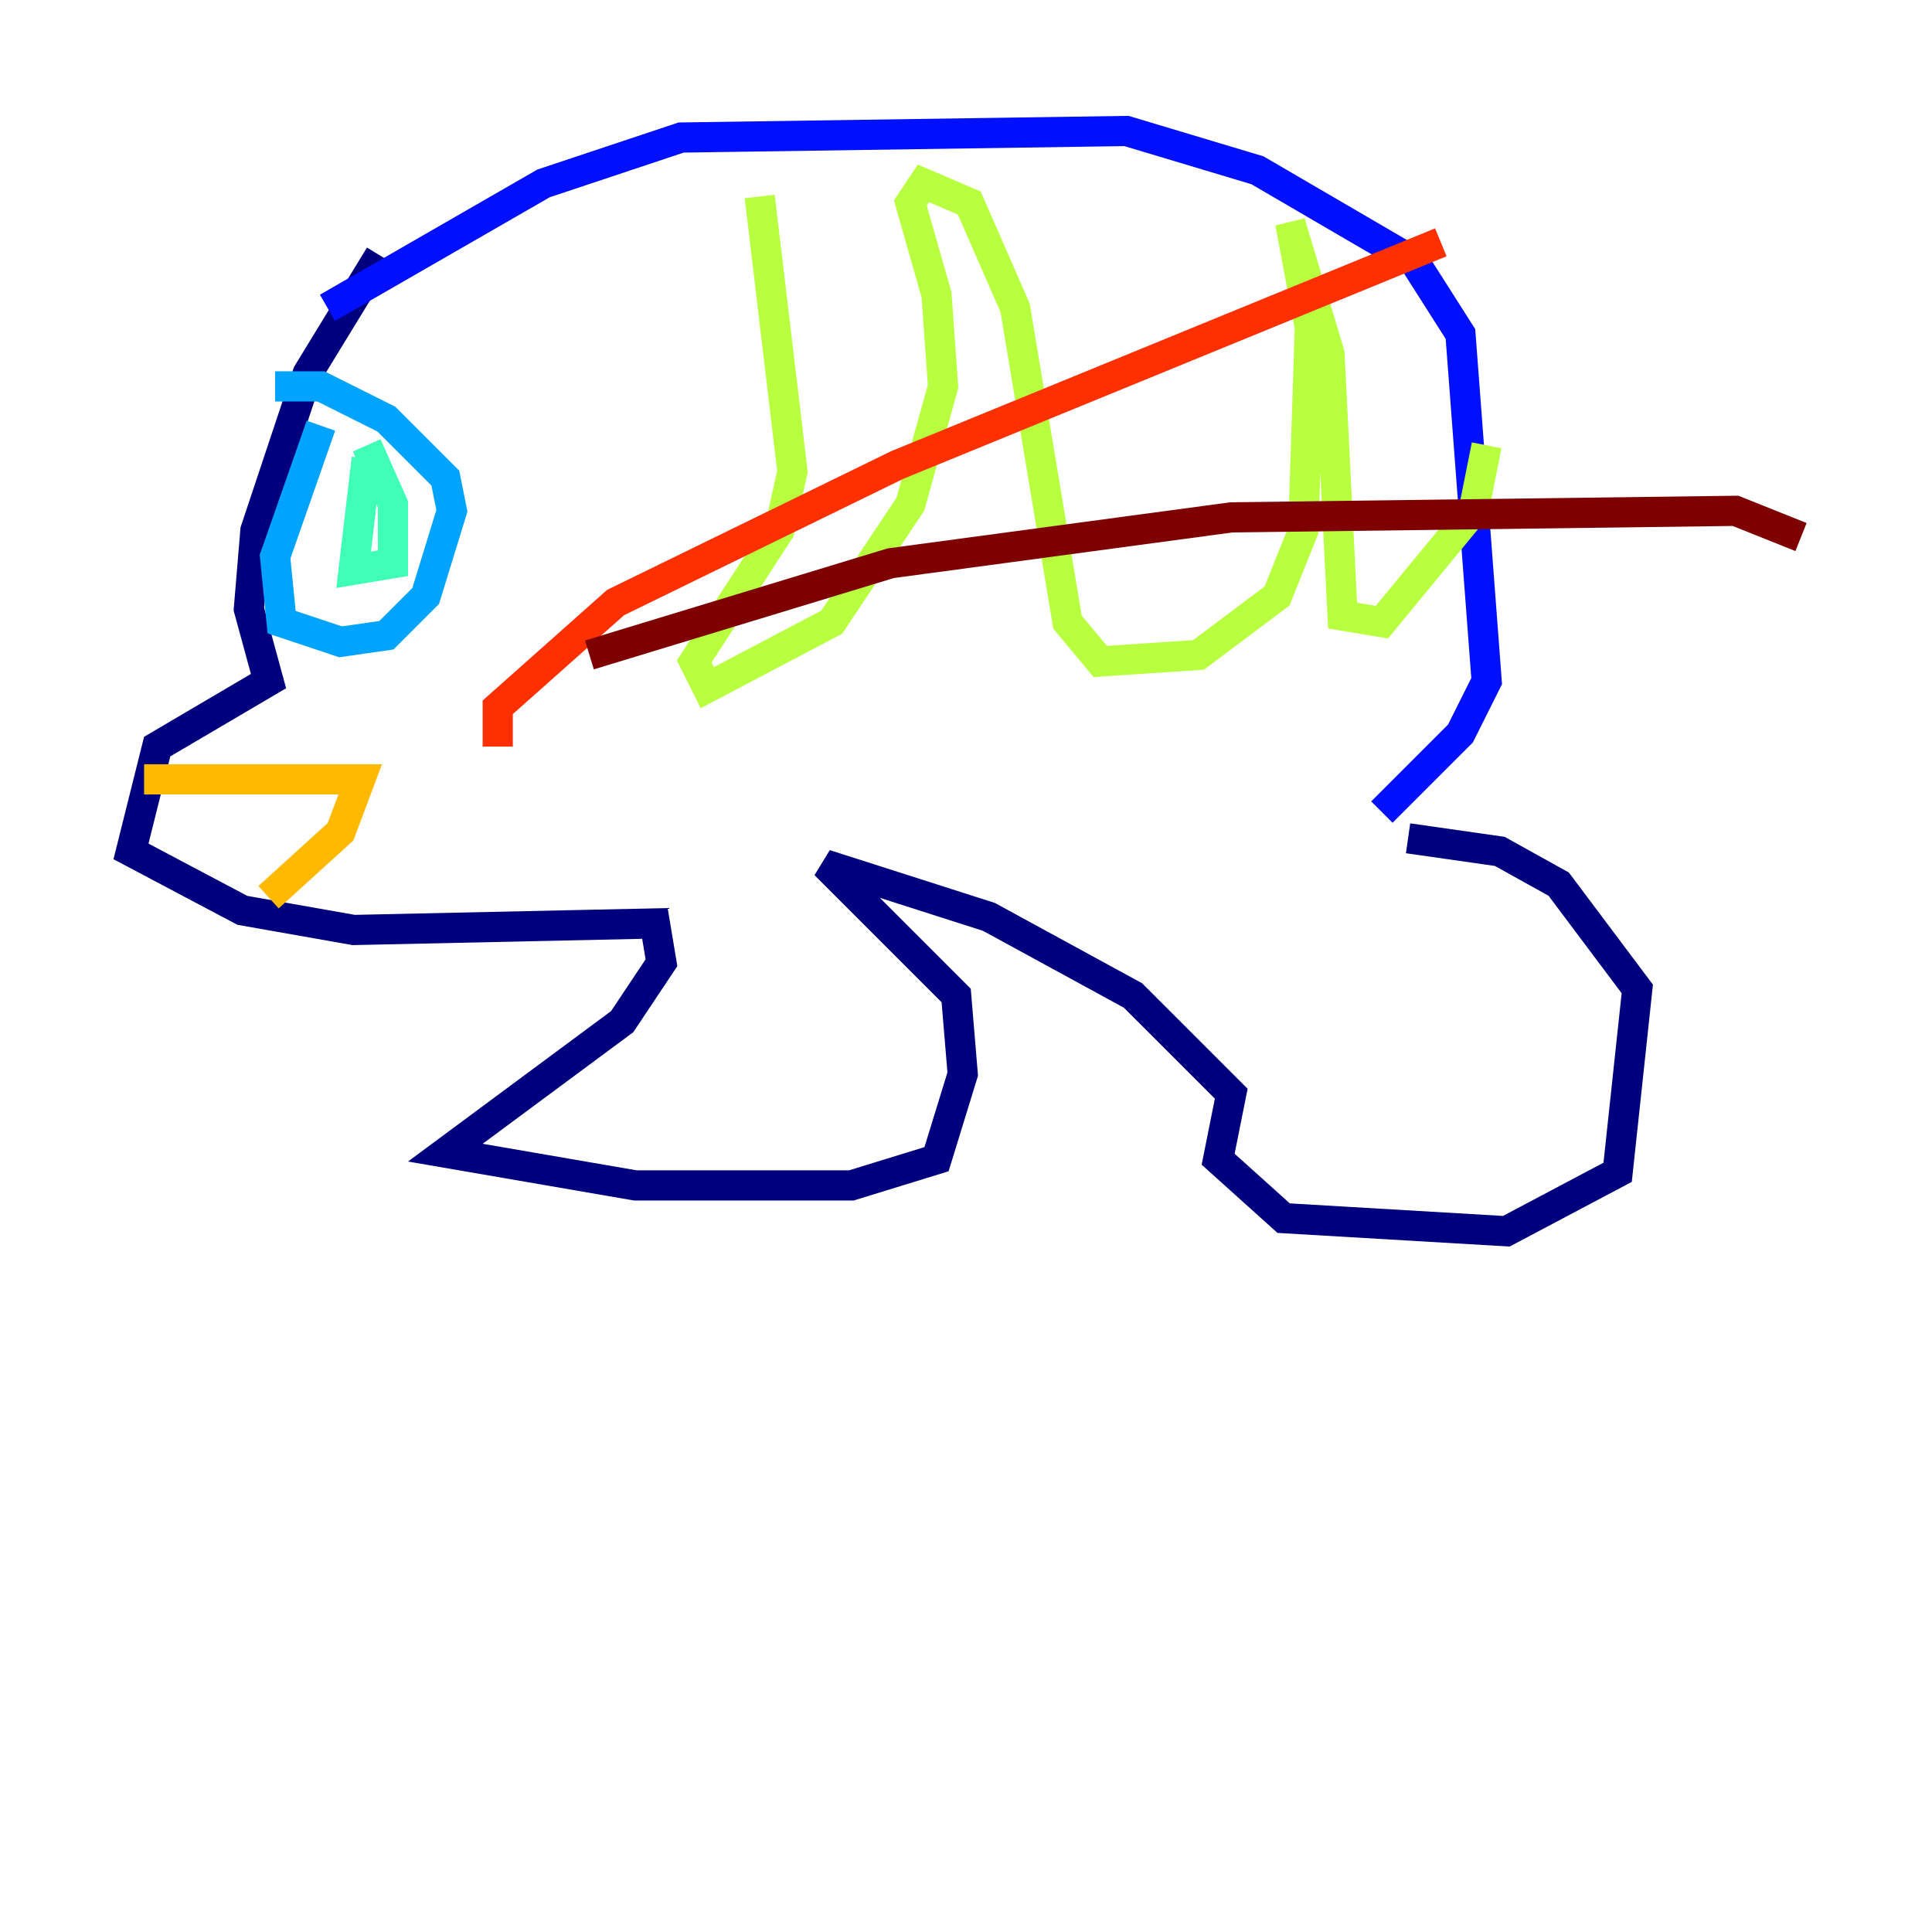 <?xml version="1.0" encoding="utf-8" ?>
<svg baseProfile="tiny" height="128" version="1.2" viewBox="0,0,128,128" width="128" xmlns="http://www.w3.org/2000/svg" xmlns:ev="http://www.w3.org/2001/xml-events" xmlns:xlink="http://www.w3.org/1999/xlink"><defs /><polyline fill="none" points="25.166,16.922 20.393,24.732 16.922,35.146 16.488,40.352 17.79,45.125 10.414,49.464 8.678,56.407 16.054,60.312 23.43,61.614 43.39,61.18 43.824,63.783 41.22,67.688 29.505,76.366 42.088,78.536 56.407,78.536 62.047,76.8 63.783,71.159 63.349,65.953 54.671,57.275 65.519,60.746 75.064,65.953 81.573,72.461 80.705,76.8 85.044,80.705 99.797,81.573 107.173,77.668 108.475,65.519 103.268,58.576 99.363,56.407 93.288,55.539" stroke="#00007f" stroke-width="2" /><polyline fill="none" points="21.695,20.393 36.014,12.149 45.125,9.112 74.63,8.678 83.308,11.281 93.722,17.356 96.759,22.129 98.495,45.125 96.759,48.597 91.552,53.803" stroke="#0010ff" stroke-width="2" /><polyline fill="none" points="21.261,28.203 18.224,36.881 18.658,41.22 22.563,42.522 25.6,42.088 28.203,39.485 29.939,33.844 29.505,31.675 25.6,27.77 21.261,25.6 18.224,25.6" stroke="#00a4ff" stroke-width="2" /><polyline fill="none" points="24.298,30.373 23.43,37.749 26.034,37.315 26.034,33.41 24.298,29.505" stroke="#3fffb7" stroke-width="2" /><polyline fill="none" points="50.332,13.017 52.502,31.241 51.634,35.146 45.993,43.824 46.861,45.559 55.105,41.22 60.312,33.41 62.481,25.6 62.047,19.525 60.312,13.451 61.18,12.149 64.217,13.451 67.254,20.393 70.725,41.22 72.895,43.824 79.403,43.39 84.61,39.485 86.346,35.146 86.78,21.695 85.478,14.752 88.081,23.43 88.949,40.786 91.552,41.22 97.627,33.844 98.495,29.505" stroke="#b7ff3f" stroke-width="2" /><polyline fill="none" points="9.546,51.634 23.864,51.634 22.563,55.105 17.79,59.444" stroke="#ffb900" stroke-width="2" /><polyline fill="none" points="32.976,49.464 32.976,46.861 40.786,39.919 59.444,30.807 95.458,16.054" stroke="#ff3000" stroke-width="2" /><polyline fill="none" points="39.051,43.39 59.01,37.315 81.573,34.278 114.983,33.844 119.322,35.58" stroke="#7f0000" stroke-width="2" /></svg>